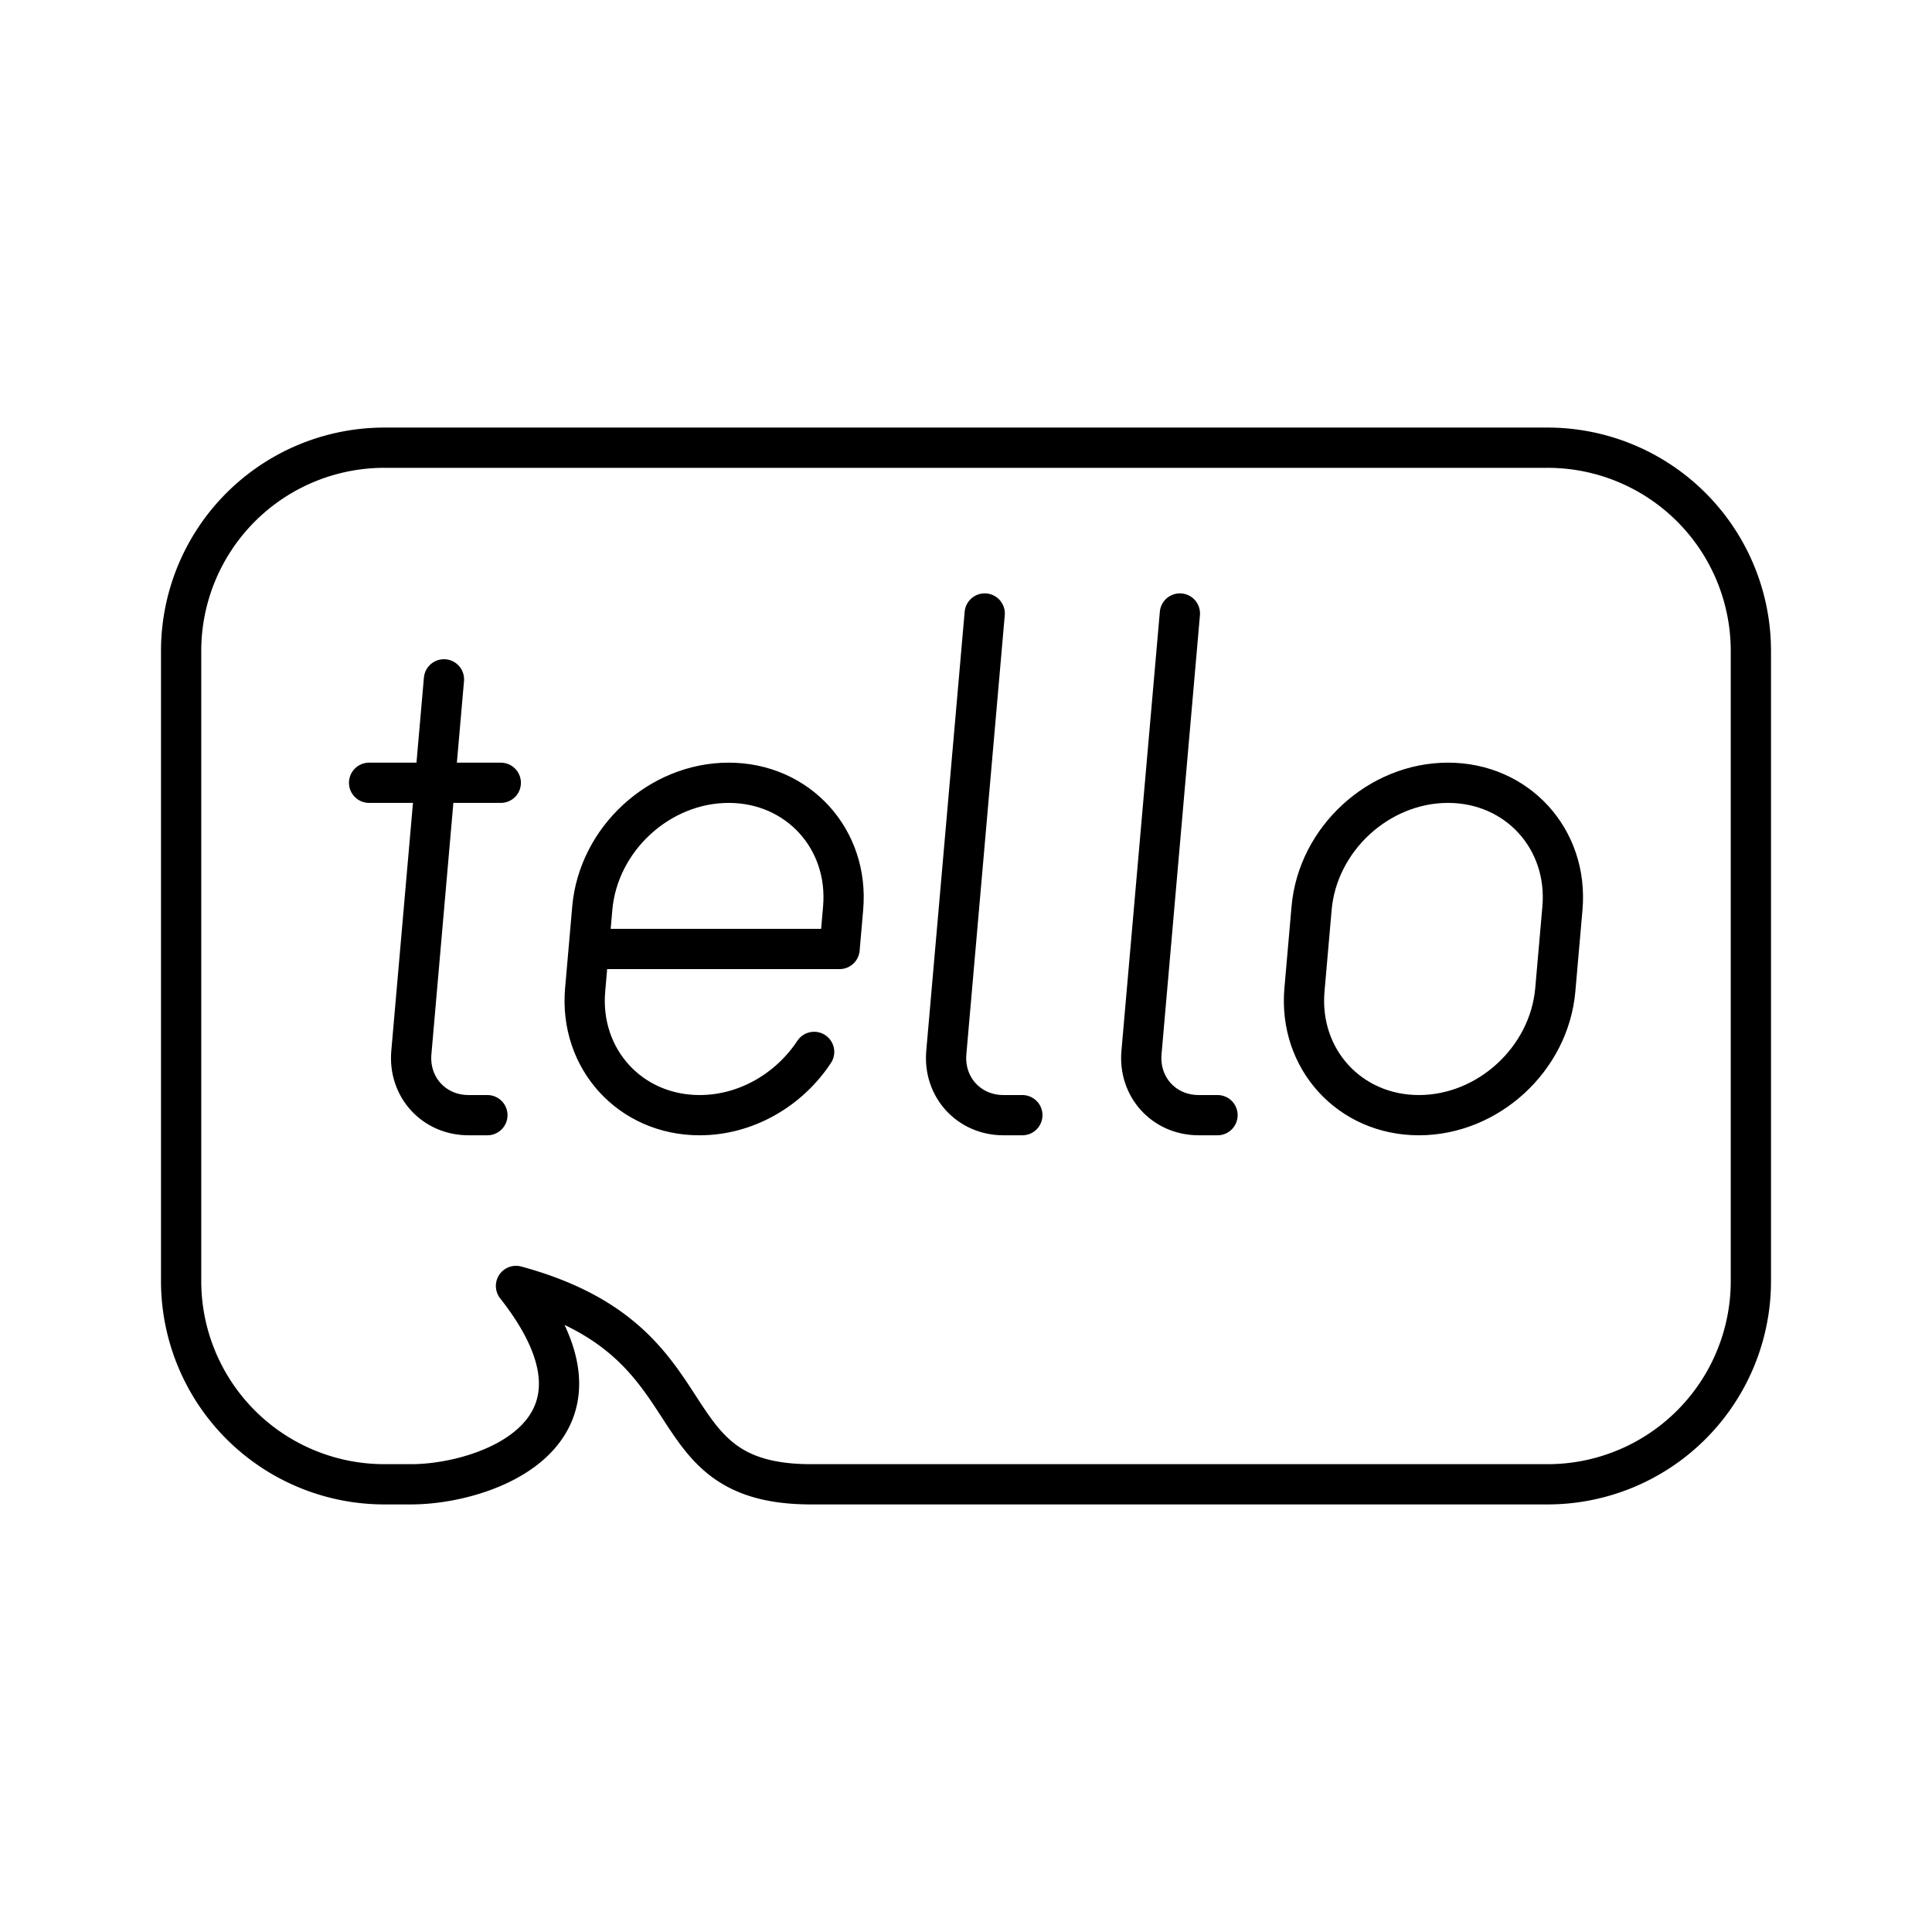 <svg xmlns="http://www.w3.org/2000/svg" width="1em" height="1em" viewBox="0 0 48 48"><path fill="none" stroke="currentColor" stroke-linecap="round" stroke-linejoin="round" d="M20.151 36.877c-4.084 0-2.266-3.552-7.331-4.928c2.87 3.643-.743 4.928-2.608 4.928h-.66A5.05 5.05 0 0 1 4.5 31.825v-15.65a5.05 5.05 0 0 1 5.052-5.052h28.896a5.05 5.05 0 0 1 5.052 5.052v15.65a5.05 5.05 0 0 1-5.052 5.052z"/><path fill="none" stroke="currentColor" stroke-linecap="round" stroke-linejoin="round" d="M35.252 27.706c-1.72 0-2.994-1.395-2.843-3.116l.177-2.025c.15-1.721 1.668-3.117 3.389-3.117h0c1.72 0 2.994 1.396 2.843 3.117l-.177 2.025c-.15 1.721-1.668 3.116-3.389 3.116M24.465 15.242l-.954 10.906c-.076.86.56 1.558 1.421 1.558h.468m3.914-12.464l-.954 10.906c-.076.86.56 1.558 1.421 1.558h.468M11.03 16.878l-.81 9.27c-.076.86.56 1.558 1.421 1.558h.468M9.17 19.448h3.272m7.785 6.686c-.62.94-1.686 1.572-2.846 1.572h0c-1.72 0-2.994-1.395-2.843-3.116l.177-2.025c.15-1.721 1.668-3.117 3.389-3.117h0c1.72 0 2.994 1.396 2.843 3.117l-.088 1.012h-6.233"/></svg>